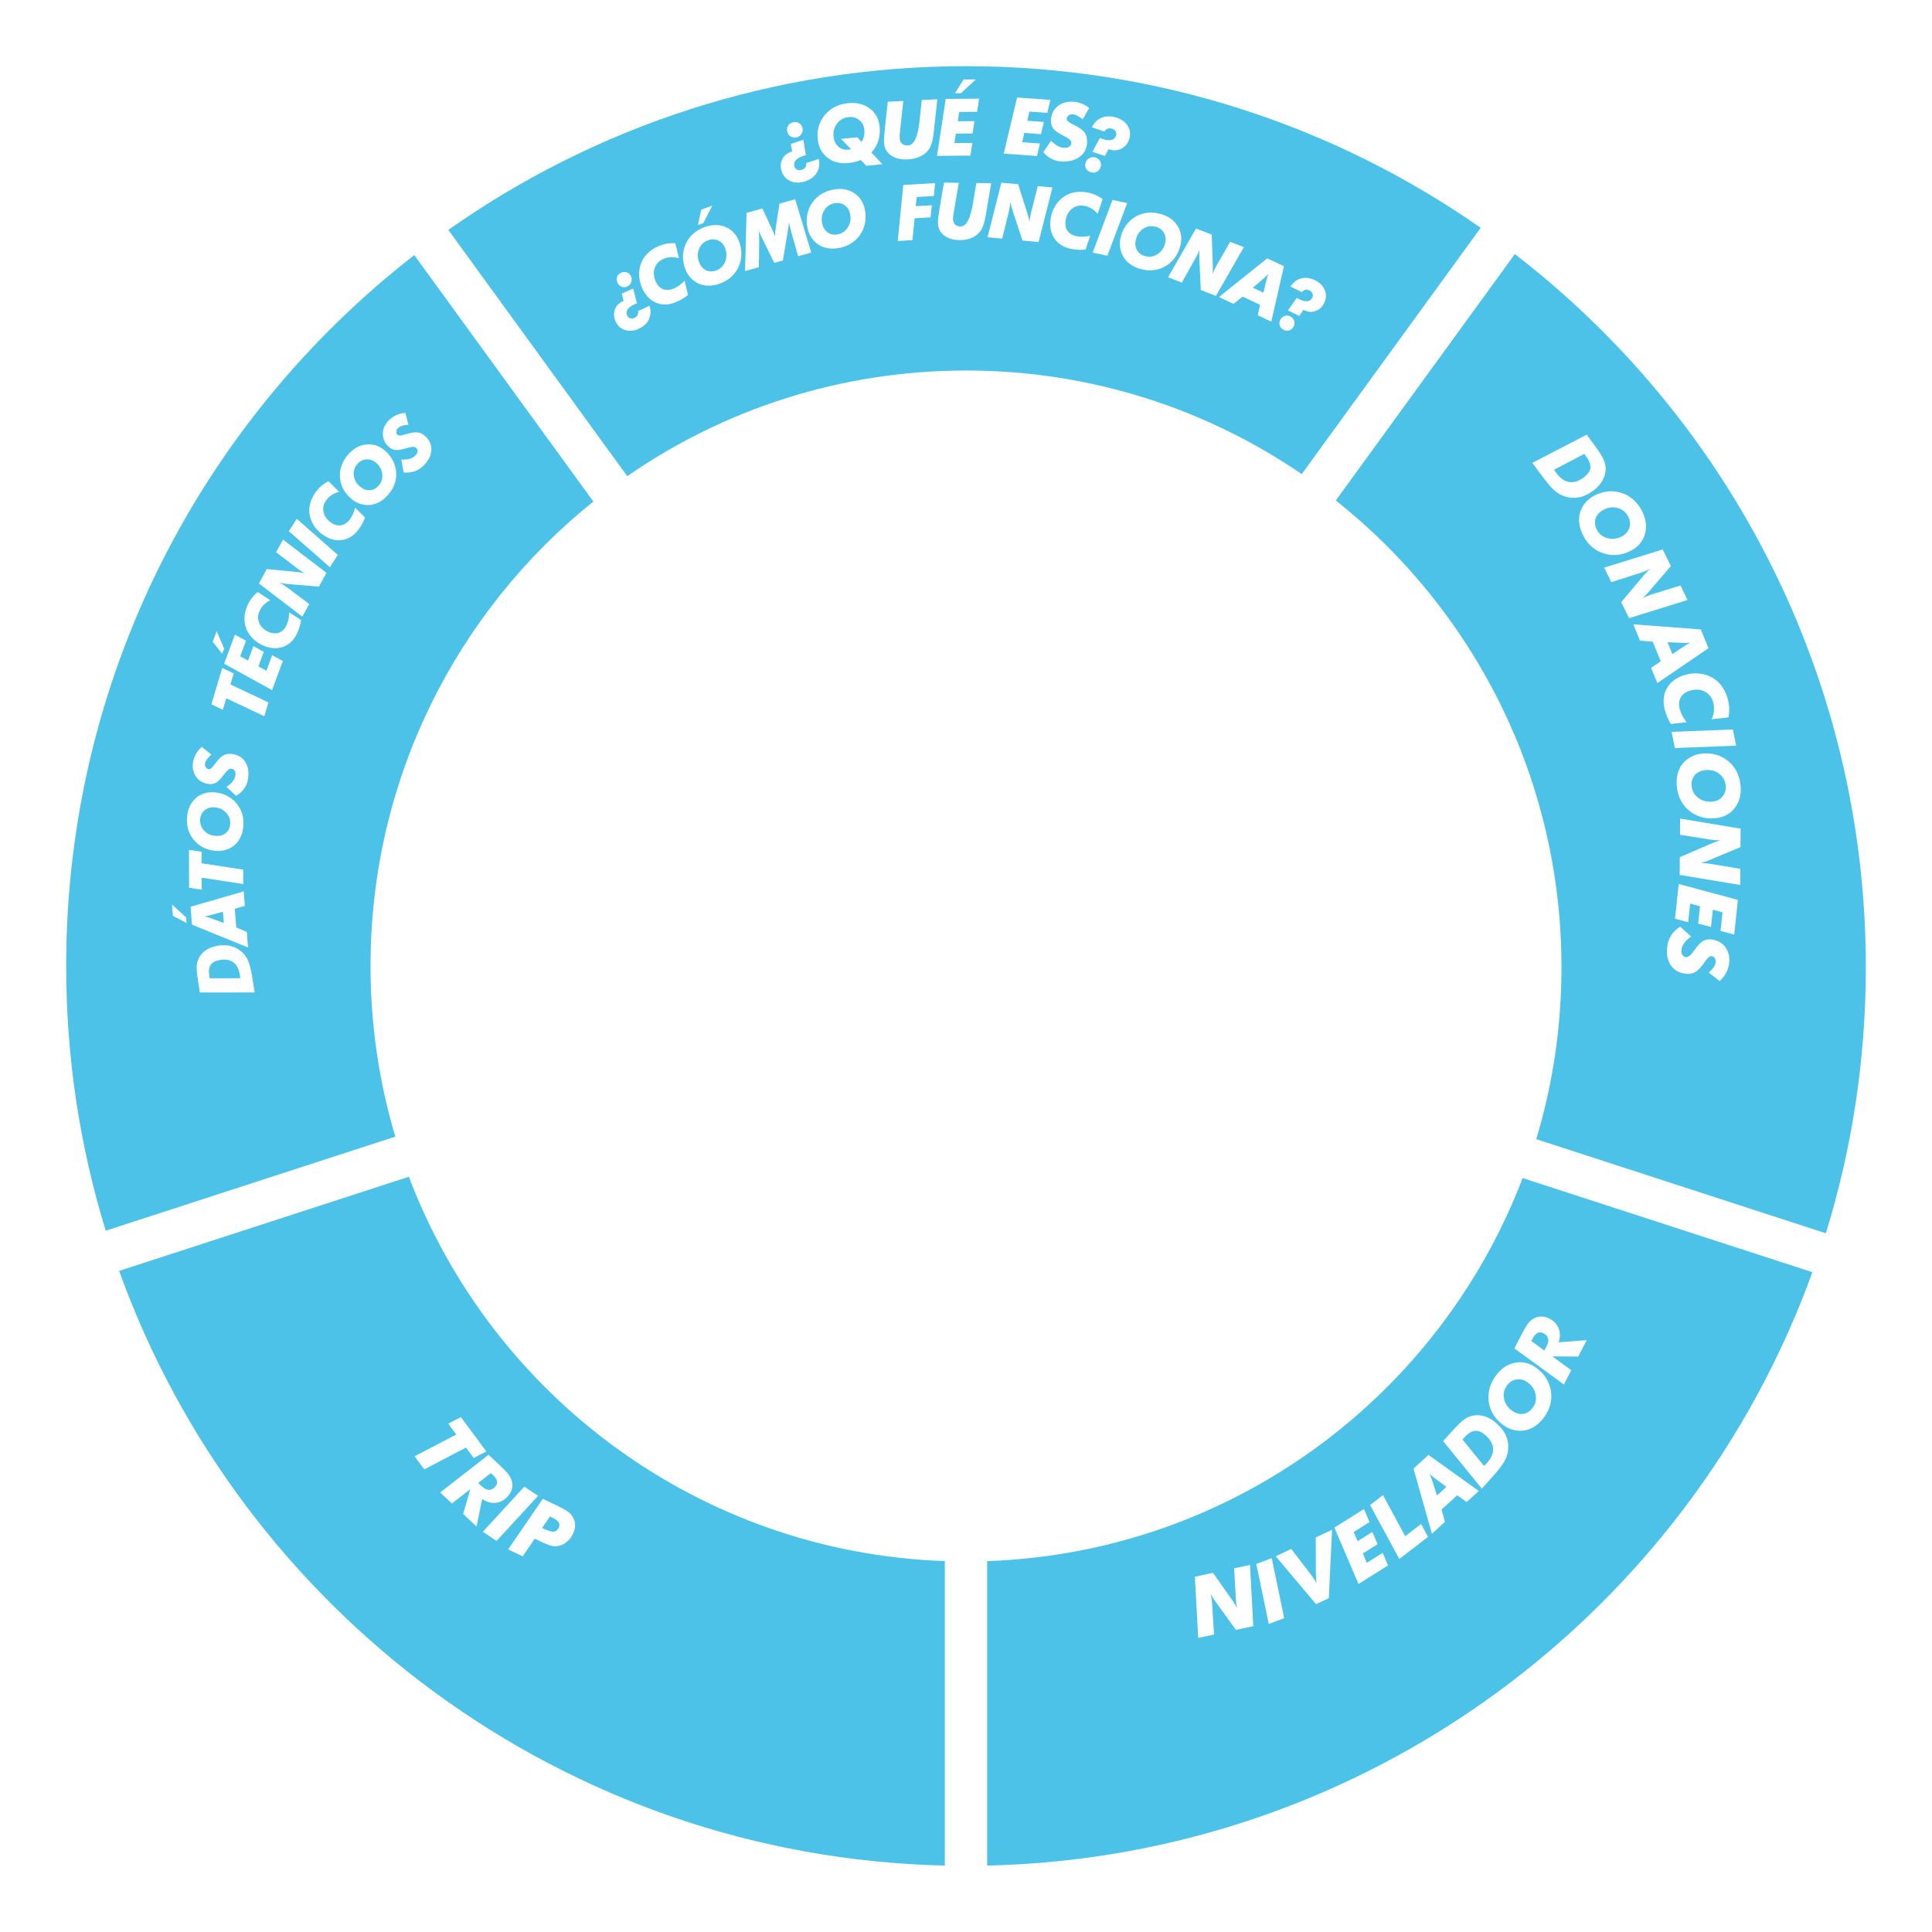 <svg viewBox="0 0 730 730" fill="none" xmlns="http://www.w3.org/2000/svg">
<g filter="url(#filter0_bd)">
<path d="M369 684.908C512.681 681.59 634.332 589.14 680.807 460.699L571.316 425.123C539.929 507.464 461.575 566.625 369 569.86V684.908Z" fill="#00A9DE" fill-opacity="0.7"/>
</g>
<g filter="url(#filter1_bd)">
<path d="M576.476 410.436C582.671 389.864 586 368.051 586 345.46C586 273.995 552.682 210.312 500.732 169.097L568.371 76C649.033 138.168 701 235.745 701 345.46C701 380.456 695.713 414.217 685.893 445.988L576.476 410.436Z" fill="#00A9DE" fill-opacity="0.7"/>
</g>
<g filter="url(#filter2_bd)">
<path d="M487.853 159.142C451.737 134.445 408.055 120 361 120C313.449 120 269.343 134.751 233.009 159.926L165.397 66.865C220.717 27.889 288.185 5 361 5C433.319 5 500.365 27.579 555.472 66.072L487.853 159.142Z" fill="#00A9DE" fill-opacity="0.7"/>
</g>
<g filter="url(#filter3_bd)">
<path d="M220.188 169.499C168.856 210.738 136 274.032 136 345C136 367.406 139.275 389.047 145.373 409.47L35.951 445.023C26.232 413.4 21 379.811 21 345C21 235.781 72.498 138.591 152.537 76.385L220.188 169.499Z" fill="#00A9DE" fill-opacity="0.7"/>
</g>
<g filter="url(#filter4_bd)">
<path d="M353 569.86V684.908C209.133 681.586 87.355 588.901 41.013 460.202L150.497 424.629C181.758 507.228 260.24 566.619 353 569.86Z" fill="#00A9DE" fill-opacity="0.7"/>
</g>
<path d="M303.528 52.82L304.503 58.617C304.386 58.645 304.253 58.684 304.101 58.734C303.956 58.772 303.752 58.834 303.487 58.921C302.108 59.377 301.138 59.955 300.579 60.656C300.026 61.344 299.902 62.134 300.207 63.025C300.384 63.544 300.739 63.918 301.269 64.146C301.796 64.365 302.366 64.372 302.98 64.17C303.576 63.973 304.018 63.652 304.307 63.205C304.602 62.746 304.711 62.22 304.634 61.626L309.396 60.054C309.801 62.006 309.538 63.74 308.605 65.256C307.682 66.769 306.21 67.859 304.188 68.527C302.204 69.182 300.386 69.157 298.736 68.452C297.095 67.744 295.976 66.518 295.379 64.773C294.823 63.15 294.879 61.639 295.547 60.241C296.211 58.834 297.342 57.867 298.939 57.34L299.308 57.218L298.823 54.373L303.528 52.82ZM303.152 48.126C303.406 48.869 303.348 49.606 302.978 50.337C302.608 51.069 302.04 51.56 301.275 51.813C300.472 52.078 299.717 52.038 299.01 51.693C298.3 51.339 297.81 50.768 297.54 49.979C297.263 49.172 297.296 48.422 297.638 47.731C297.989 47.037 298.571 46.556 299.384 46.288C300.215 46.013 300.978 46.045 301.673 46.384C302.376 46.72 302.87 47.3 303.152 48.126Z" fill="white"/>
<path d="M317.75 52.495L323.951 51.859L325.538 53.631C325.969 52.976 326.274 52.256 326.451 51.47C326.628 50.684 326.671 49.868 326.581 49.021C326.416 47.463 325.779 46.239 324.672 45.349C323.564 44.449 322.237 44.078 320.691 44.236C318.856 44.424 317.393 45.224 316.3 46.635C315.206 48.037 314.76 49.682 314.961 51.571C315.138 53.236 315.75 54.521 316.799 55.427C317.847 56.334 319.15 56.707 320.706 56.547C320.796 56.538 320.943 56.508 321.148 56.458C321.353 56.407 321.495 56.378 321.575 56.37L317.75 52.495ZM333.376 62.025L327.353 62.642L325.239 60.438C324.549 60.735 323.819 60.982 323.048 61.179C322.287 61.375 321.49 61.516 320.657 61.601C317.495 61.926 314.839 61.263 312.689 59.613C310.538 57.954 309.305 55.64 308.989 52.67C308.82 51.083 308.911 49.578 309.26 48.154C309.62 46.73 310.236 45.402 311.107 44.171C312.124 42.708 313.432 41.531 315.031 40.639C316.629 39.736 318.4 39.186 320.343 38.987C323.605 38.652 326.345 39.301 328.563 40.934C330.781 42.567 332.048 44.863 332.362 47.823C332.563 49.712 332.401 51.49 331.877 53.158C331.352 54.816 330.478 56.308 329.256 57.634L333.376 62.025Z" fill="white"/>
<path d="M335.449 38.446L341.318 38.151L340.133 49.017C340.037 49.845 339.976 50.495 339.951 50.967C339.925 51.429 339.921 51.836 339.94 52.188C339.988 53.107 340.289 53.812 340.844 54.304C341.398 54.785 342.148 55.003 343.094 54.955C345.344 54.842 346.788 51.819 347.426 45.886L347.445 45.679L348.291 37.8L354.16 37.504L352.84 49.788L352.841 49.803C352.551 52.464 352.111 54.359 351.521 55.486C350.778 56.925 349.678 58.049 348.223 58.858C346.778 59.665 345.045 60.12 343.024 60.222C340.416 60.353 338.294 59.848 336.657 58.705C335.02 57.552 334.148 55.959 334.042 53.926C334.01 53.32 334.027 52.505 334.094 51.483C334.16 50.46 334.273 49.19 334.434 47.672L335.449 38.446Z" fill="white"/>
<path d="M360.623 54.054L367.396 54.004L366.671 58.796L354.051 58.891L357.338 37.369L369.957 37.274L369.203 42.243L362.43 42.294L361.904 45.807L368.184 45.76L367.488 50.435L361.178 50.482L360.623 54.054ZM360.85 35.228L364.084 30.035L368.719 30L363.122 35.211L360.85 35.228Z" fill="white"/>
<path d="M386.202 53.741L392.958 54.229L391.84 58.948L379.254 58.039L384.304 36.849L396.89 37.758L395.729 42.651L388.974 42.163L388.16 45.623L394.423 46.075L393.344 50.679L387.051 50.225L386.202 53.741Z" fill="white"/>
<path d="M397.159 53.174C398.092 54.128 398.976 54.819 399.81 55.247C400.655 55.674 401.52 55.881 402.407 55.867C403.145 55.855 403.73 55.67 404.163 55.31C404.596 54.951 404.807 54.483 404.798 53.905C404.785 53.122 403.884 52.29 402.095 51.407C401.924 51.322 401.789 51.255 401.688 51.208C399.95 50.354 398.755 49.526 398.104 48.724C397.452 47.922 397.117 46.938 397.098 45.773C397.064 43.649 397.763 41.901 399.196 40.527C400.639 39.153 402.512 38.448 404.814 38.412C406.03 38.393 407.2 38.585 408.323 38.988C409.456 39.391 410.528 39.996 411.538 40.803L409.095 45.085C408.297 44.432 407.572 43.949 406.918 43.636C406.265 43.323 405.665 43.171 405.116 43.18C404.518 43.189 404.023 43.368 403.63 43.717C403.236 44.056 403.044 44.471 403.052 44.96C403.062 45.567 403.82 46.235 405.328 46.965C405.86 47.221 406.272 47.43 406.564 47.592C408.113 48.4 409.193 49.235 409.805 50.096C410.417 50.948 410.734 52.025 410.755 53.327C410.793 55.627 410.011 57.48 408.409 58.886C406.806 60.281 404.61 61.001 401.819 61.045C400.354 61.068 398.978 60.786 397.693 60.2C396.407 59.603 395.241 58.711 394.195 57.523L397.159 53.174Z" fill="white"/>
<path d="M410.232 61.369C410.483 60.626 410.976 60.07 411.71 59.701C412.454 59.335 413.209 59.278 413.975 59.528C414.779 59.79 415.356 60.273 415.707 60.975C416.06 61.668 416.103 62.409 415.836 63.199C415.563 64.007 415.073 64.585 414.367 64.932C413.671 65.282 412.916 65.325 412.102 65.059C411.27 64.788 410.68 64.311 410.333 63.631C409.985 62.95 409.952 62.196 410.232 61.369ZM412.763 57.383L415.572 52.157C415.701 52.21 415.835 52.264 415.974 52.319C416.125 52.369 416.338 52.438 416.612 52.528C417.984 52.976 419.102 53.088 419.965 52.864C420.829 52.641 421.41 52.088 421.708 51.205C421.888 50.676 421.831 50.162 421.537 49.664C421.253 49.169 420.803 48.821 420.189 48.62C419.602 48.429 419.05 48.429 418.534 48.621C418.02 48.804 417.612 49.156 417.31 49.676L412.542 48.12C413.414 46.321 414.68 45.094 416.341 44.439C418.011 43.788 419.863 43.794 421.897 44.458C423.874 45.104 425.307 46.191 426.198 47.719C427.088 49.248 427.237 50.885 426.646 52.632C426.096 54.257 425.12 55.434 423.717 56.163C422.325 56.894 420.834 57.001 419.245 56.482L418.861 56.357L417.502 58.931L412.763 57.383Z" fill="white"/>
<path d="M239.232 109.029L240.673 114.588C240.565 114.626 240.441 114.676 240.303 114.738C240.169 114.787 239.98 114.866 239.737 114.975C238.47 115.54 237.603 116.189 237.135 116.921C236.672 117.64 236.625 118.42 236.994 119.261C237.209 119.751 237.578 120.084 238.101 120.259C238.62 120.425 239.161 120.382 239.725 120.131C240.272 119.887 240.662 119.534 240.896 119.074C241.135 118.601 241.191 118.079 241.065 117.507L245.439 115.555C245.997 117.42 245.902 119.133 245.154 120.691C244.414 122.246 243.116 123.438 241.258 124.267C239.436 125.08 237.711 125.217 236.084 124.676C234.465 124.132 233.295 123.037 232.574 121.391C231.902 119.858 231.82 118.382 232.328 116.962C232.833 115.533 233.818 114.491 235.285 113.837L235.623 113.686L234.91 110.958L239.232 109.029ZM238.456 104.491C238.763 105.192 238.774 105.915 238.489 106.66C238.203 107.405 237.709 107.934 237.006 108.248C236.268 108.577 235.549 108.605 234.848 108.331C234.143 108.049 233.628 107.536 233.302 106.792C232.968 106.03 232.932 105.298 233.194 104.594C233.465 103.887 233.974 103.367 234.72 103.034C235.484 102.693 236.21 102.657 236.898 102.925C237.595 103.19 238.115 103.712 238.456 104.491Z" fill="white"/>
<path d="M255.181 91.912L256.561 97.623C255.557 97.294 254.554 97.151 253.552 97.195C252.546 97.23 251.576 97.447 250.641 97.847C249.051 98.528 247.976 99.648 247.416 101.208C246.855 102.769 246.94 104.417 247.67 106.154C248.329 107.722 249.273 108.754 250.501 109.248C251.725 109.733 253.127 109.637 254.709 108.96C255.39 108.669 256.054 108.286 256.7 107.812C257.354 107.334 258.009 106.758 258.663 106.083L259.97 111.436C259.403 111.928 258.745 112.397 257.995 112.842C257.256 113.293 256.429 113.715 255.511 114.108C252.777 115.277 250.225 115.361 247.855 114.357C245.494 113.35 243.719 111.431 242.53 108.602C241.956 107.236 241.619 105.846 241.52 104.433C241.426 103.007 241.576 101.611 241.971 100.246C242.436 98.654 243.253 97.239 244.423 96C245.601 94.757 247.081 93.755 248.863 92.992C249.877 92.559 250.908 92.253 251.956 92.075C253.005 91.896 254.08 91.842 255.181 91.912Z" fill="white"/>
<path d="M267.587 90.776C265.987 91.349 264.85 92.412 264.178 93.963C263.505 95.514 263.472 97.152 264.078 98.875C264.615 100.4 265.472 101.464 266.651 102.068C267.839 102.668 269.153 102.711 270.593 102.195C272.167 101.632 273.293 100.553 273.97 98.959C274.645 97.356 274.677 95.689 274.068 93.956C273.567 92.531 272.708 91.522 271.494 90.931C270.276 90.331 268.973 90.28 267.587 90.776ZM271.989 107.151C270.585 107.654 269.238 107.918 267.948 107.943C266.667 107.965 265.443 107.748 264.276 107.292C263.045 106.799 261.951 106.037 260.995 105.008C260.039 103.979 259.319 102.779 258.837 101.407C258.316 99.928 258.054 98.467 258.051 97.026C258.053 95.572 258.317 94.162 258.843 92.795C259.451 91.175 260.391 89.767 261.661 88.571C262.938 87.362 264.457 86.442 266.218 85.811C269.169 84.754 271.854 84.758 274.272 85.822C276.7 86.883 278.396 88.784 279.361 91.527C279.878 92.998 280.133 94.466 280.125 95.932C280.123 97.385 279.862 98.79 279.341 100.144C278.707 101.804 277.768 103.227 276.524 104.414C275.28 105.601 273.769 106.514 271.989 107.151ZM263.705 85.02L264.966 79.204L269.124 77.715L265.743 84.289L263.705 85.02Z" fill="white"/>
<path d="M281.515 102.421L282.081 80.442L288.046 78.769L291.551 86.238C291.765 86.695 291.978 87.182 292.189 87.699C292.407 88.204 292.627 88.734 292.848 89.288C292.837 88.853 292.85 88.383 292.888 87.876C292.932 87.356 293.013 86.703 293.131 85.914L294.533 76.951L300.458 75.29L306.515 95.413L301.565 96.801L298.85 87.158C298.701 86.614 298.562 86.076 298.436 85.545C298.307 85.005 298.187 84.462 298.076 83.917C298.063 84.656 297.955 85.606 297.752 86.765C297.717 86.994 297.69 87.165 297.673 87.279L295.805 98.415L292.555 99.326L287.967 90.015C287.729 89.545 287.5 89.073 287.281 88.597C287.068 88.111 286.86 87.623 286.656 87.133C286.721 87.761 286.767 88.359 286.796 88.927C286.833 89.493 286.856 90.023 286.864 90.518L286.74 100.956L281.515 102.421Z" fill="white"/>
<path d="M315.243 76.8C313.578 77.141 312.305 78.032 311.423 79.473C310.542 80.914 310.282 82.531 310.642 84.323C310.962 85.908 311.663 87.083 312.746 87.848C313.839 88.611 315.134 88.839 316.631 88.532C318.268 88.197 319.533 87.288 320.425 85.805C321.316 84.314 321.58 82.667 321.217 80.866C320.919 79.383 320.209 78.264 319.088 77.507C317.966 76.74 316.684 76.505 315.243 76.8ZM317.325 93.636C315.865 93.935 314.494 94.006 313.214 93.848C311.942 93.689 310.76 93.301 309.668 92.685C308.518 92.022 307.541 91.113 306.737 89.959C305.933 88.805 305.388 87.514 305.101 86.088C304.791 84.55 304.735 83.067 304.931 81.639C305.136 80.2 305.593 78.841 306.304 77.562C307.131 76.044 308.257 74.783 309.681 73.778C311.113 72.762 312.745 72.066 314.577 71.69C317.646 71.061 320.303 71.445 322.55 72.841C324.806 74.235 326.221 76.358 326.795 79.21C327.103 80.739 327.151 82.229 326.94 83.679C326.735 85.118 326.282 86.471 325.578 87.739C324.719 89.292 323.592 90.569 322.195 91.568C320.799 92.567 319.175 93.257 317.325 93.636Z" fill="white"/>
<path d="M339.212 91.063L341.306 69.884L353.328 69.191L352.847 74.051L346.382 74.424L346.023 77.911L352.077 77.562L351.609 82.135L345.583 82.482L344.768 90.743L339.212 91.063Z" fill="white"/>
<path d="M356.679 69L362.272 69.069L360.48 79.603C360.337 80.405 360.24 81.036 360.187 81.495C360.134 81.944 360.105 82.341 360.101 82.686C360.09 83.586 360.333 84.292 360.83 84.806C361.327 85.31 362.026 85.567 362.928 85.578C365.072 85.605 366.629 82.742 367.6 76.99L367.631 76.789L368.919 69.15L374.512 69.219L372.504 81.129L372.504 81.143C372.065 83.723 371.53 85.545 370.901 86.61C370.106 87.969 368.993 88.999 367.561 89.7C366.139 90.4 364.464 90.739 362.538 90.715C360.052 90.685 358.067 90.062 356.582 88.847C355.098 87.622 354.367 86.014 354.391 84.023C354.398 83.43 354.465 82.636 354.591 81.642C354.717 80.647 354.902 79.415 355.148 77.943L356.679 69Z" fill="white"/>
<path d="M373.138 89.637L378.358 69.015L384.692 69.614L388.11 80.366C388.14 80.455 388.188 80.609 388.253 80.827C388.63 82.007 388.873 83.03 388.983 83.896L389.032 83.367C389.068 82.986 389.126 82.568 389.206 82.114C389.297 81.651 389.415 81.095 389.561 80.445L392.118 70.317L397.659 70.841L392.44 91.464L386.346 90.887L382.688 79.795C382.42 78.991 382.219 78.328 382.087 77.805C381.964 77.284 381.864 76.765 381.788 76.248L381.734 76.834C381.698 77.216 381.642 77.619 381.564 78.044C381.497 78.461 381.388 79.018 381.237 79.716L378.679 90.162L373.138 89.637Z" fill="white"/>
<path d="M416.63 75.244L414.724 80.799C414.057 79.974 413.29 79.305 412.424 78.795C411.56 78.275 410.628 77.928 409.627 77.753C407.925 77.456 406.42 77.81 405.112 78.816C403.803 79.822 402.989 81.254 402.671 83.112C402.383 84.791 402.623 86.174 403.39 87.26C404.159 88.337 405.389 89.023 407.082 89.318C407.811 89.445 408.574 89.486 409.372 89.441C410.179 89.397 411.038 89.27 411.95 89.06L410.176 94.274C409.436 94.378 408.63 94.412 407.76 94.377C406.898 94.353 405.975 94.255 404.994 94.084C402.067 93.573 399.877 92.248 398.423 90.11C396.979 87.973 396.517 85.39 397.036 82.362C397.286 80.9 397.749 79.547 398.425 78.305C399.111 77.055 399.986 75.964 401.051 75.032C402.296 73.948 403.743 73.204 405.391 72.802C407.049 72.401 408.831 72.368 410.739 72.7C411.823 72.89 412.854 73.196 413.831 73.619C414.809 74.042 415.741 74.584 416.63 75.244Z" fill="white"/>
<path d="M412.858 95.452L420.352 75.554L425.911 76.726L418.417 96.624L412.858 95.452Z" fill="white"/>
<path d="M436.656 85.658C435.014 85.221 433.482 85.452 432.059 86.351C430.637 87.25 429.695 88.583 429.233 90.351C428.824 91.916 428.938 93.283 429.575 94.452C430.22 95.624 431.282 96.406 432.759 96.799C434.374 97.229 435.906 96.978 437.357 96.047C438.809 95.107 439.768 93.748 440.233 91.97C440.615 90.508 440.469 89.187 439.796 88.008C439.125 86.819 438.079 86.036 436.656 85.658ZM431.143 101.686C429.703 101.303 428.443 100.755 427.363 100.042C426.293 99.332 425.403 98.457 424.693 97.416C423.952 96.308 423.475 95.057 423.26 93.664C423.045 92.27 423.121 90.869 423.489 89.462C423.886 87.944 424.485 86.589 425.287 85.396C426.101 84.197 427.107 83.182 428.305 82.352C429.713 81.36 431.276 80.731 432.994 80.466C434.723 80.193 436.492 80.297 438.299 80.778C441.327 81.583 443.543 83.113 444.946 85.368C446.358 87.624 446.697 90.16 445.961 92.974C445.567 94.483 444.957 95.841 444.132 97.047C443.318 98.246 442.317 99.258 441.131 100.081C439.68 101.091 438.109 101.732 436.418 102.005C434.728 102.278 432.969 102.172 431.143 101.686Z" fill="white"/>
<path d="M441.343 104.767L451.908 86.345L457.844 88.654L458.246 99.938C458.25 100.032 458.255 100.193 458.259 100.421C458.305 101.66 458.264 102.711 458.137 103.575L458.327 103.079C458.463 102.722 458.631 102.335 458.83 101.92C459.042 101.5 459.305 100.997 459.621 100.412L464.803 91.362L469.996 93.382L459.431 111.805L453.72 109.583L453.18 97.906C453.137 97.058 453.123 96.365 453.135 95.826C453.157 95.291 453.201 94.764 453.267 94.246L453.057 94.795C452.92 95.152 452.757 95.525 452.568 95.913C452.391 96.296 452.137 96.802 451.805 97.432L446.536 106.788L441.343 104.767Z" fill="white"/>
<path d="M460.566 112.231L478.82 97.614L485.142 100.584L480.36 121.529L475.237 119.123L476.134 115.172L469.528 112.068L466.063 114.813L460.566 112.231ZM473.383 108.715L477.37 110.588L478.56 105.73C478.678 105.247 478.796 104.821 478.913 104.454C479.031 104.087 479.155 103.749 479.287 103.441C478.866 103.877 478.486 104.258 478.146 104.585C477.82 104.907 477.57 105.143 477.396 105.293L473.383 108.715Z" fill="white"/>
<path d="M483.755 120.833C484.087 120.145 484.623 119.668 485.363 119.403C486.111 119.142 486.831 119.181 487.522 119.521C488.247 119.877 488.731 120.418 488.972 121.143C489.217 121.86 489.163 122.584 488.81 123.316C488.449 124.064 487.913 124.563 487.203 124.81C486.501 125.062 485.783 125.008 485.05 124.647C484.299 124.279 483.803 123.742 483.562 123.038C483.321 122.334 483.385 121.599 483.755 120.833ZM486.652 117.289L489.969 112.577C490.085 112.644 490.204 112.714 490.328 112.785C490.464 112.852 490.656 112.946 490.904 113.068C492.141 113.675 493.181 113.925 494.025 113.818C494.868 113.71 495.487 113.247 495.882 112.429C496.118 111.939 496.13 111.433 495.916 110.913C495.711 110.397 495.332 110.003 494.777 109.731C494.248 109.471 493.727 109.402 493.215 109.523C492.707 109.636 492.277 109.925 491.926 110.391L487.626 108.28C488.678 106.646 490.029 105.616 491.679 105.192C493.339 104.771 495.085 105.011 496.92 105.912C498.703 106.788 499.917 108.023 500.562 109.617C501.207 111.211 501.139 112.818 500.359 114.436C499.632 115.943 498.561 116.961 497.145 117.49C495.737 118.023 494.317 117.938 492.883 117.234L492.538 117.064L490.927 119.388L486.652 117.289Z" fill="white"/>
<path d="M96.229 374.994L75.517 375L74.972 371.551C74.565 368.978 74.348 367.133 74.323 366.015C74.286 364.889 74.389 363.957 74.63 363.219C75.15 361.614 76.08 360.311 77.421 359.308C78.752 358.297 80.421 357.636 82.427 357.324C84.37 357.022 86.124 357.11 87.69 357.586C89.254 358.054 90.655 358.921 91.892 360.187C92.751 361.082 93.441 362.194 93.963 363.525C94.475 364.857 94.987 367.138 95.497 370.368L96.229 374.994ZM90.766 369.616C90.735 369.238 90.71 368.961 90.692 368.787C90.663 368.604 90.636 368.435 90.612 368.28C90.272 366.136 89.472 364.592 88.21 363.647C86.947 362.703 85.266 362.394 83.168 362.72C81.455 362.986 80.277 363.585 79.632 364.517C78.978 365.451 78.794 366.825 79.081 368.641L79.242 369.654L90.766 369.616Z" fill="white"/>
<path d="M93.7 357.989L72.528 349.381L72.015 342.612L92.095 336.798L92.51 342.282L88.725 343.383L89.261 350.456L93.254 352.104L93.7 357.989ZM84.563 348.764L84.24 344.495L79.543 345.775C79.076 345.903 78.659 346.003 78.29 346.077C77.922 346.151 77.576 346.204 77.251 346.238C77.824 346.39 78.33 346.532 78.77 346.666C79.2 346.792 79.52 346.893 79.732 346.97L84.563 348.764ZM70.46 348.73L65.324 346.069L65 341.787L70.301 346.63L70.46 348.73Z" fill="white"/>
<path d="M91.914 334.034L76.194 331.633L76.212 336.176L71.457 335.42L71.397 321.096L76.153 321.852L76.171 326.188L91.892 328.59L91.914 334.034Z" fill="white"/>
<path d="M75.627 309.577C75.504 311.226 76.001 312.651 77.116 313.854C78.232 315.056 79.678 315.722 81.453 315.851C83.023 315.966 84.311 315.616 85.315 314.8C86.32 313.976 86.878 312.822 86.988 311.339C87.109 309.718 86.594 308.296 85.442 307.072C84.281 305.848 82.808 305.171 81.024 305.041C79.556 304.933 78.318 305.306 77.311 306.158C76.294 307.01 75.733 308.15 75.627 309.577ZM91.955 312.022C91.847 313.468 91.549 314.77 91.061 315.929C90.574 317.079 89.897 318.085 89.029 318.948C88.102 319.852 86.991 320.53 85.696 320.982C84.401 321.434 83.047 321.608 81.634 321.504C80.11 321.393 78.706 321.059 77.42 320.502C76.126 319.935 74.975 319.151 73.965 318.152C72.763 316.98 71.88 315.596 71.317 313.999C70.745 312.392 70.527 310.681 70.662 308.867C70.888 305.828 71.954 303.438 73.859 301.697C75.764 299.947 78.13 299.176 80.955 299.382C82.47 299.493 83.878 299.837 85.181 300.414C86.475 300.98 87.622 301.759 88.623 302.749C89.85 303.959 90.747 305.349 91.312 306.918C91.877 308.488 92.091 310.189 91.955 312.022Z" fill="white"/>
<path d="M85.597 297.317C86.64 296.616 87.427 295.919 87.959 295.224C88.493 294.521 88.823 293.763 88.949 292.95C89.054 292.275 88.972 291.711 88.702 291.259C88.433 290.807 88.027 290.539 87.484 290.456C86.747 290.344 85.824 291.034 84.715 292.529C84.608 292.671 84.524 292.784 84.464 292.869C83.39 294.321 82.425 295.281 81.57 295.749C80.715 296.216 79.739 296.366 78.643 296.199C76.645 295.894 75.114 294.978 74.05 293.452C72.987 291.916 72.62 290.094 72.948 287.985C73.121 286.871 73.484 285.834 74.039 284.872C74.596 283.901 75.332 283.018 76.247 282.223L79.882 285.133C79.144 285.758 78.576 286.345 78.18 286.892C77.784 287.438 77.547 287.963 77.469 288.465C77.384 289.013 77.474 289.494 77.74 289.908C77.996 290.321 78.355 290.563 78.815 290.633C79.386 290.72 80.133 290.133 81.055 288.872C81.379 288.426 81.639 288.083 81.837 287.842C82.838 286.556 83.791 285.702 84.696 285.279C85.591 284.855 86.652 284.737 87.877 284.924C90.041 285.254 91.657 286.262 92.724 287.948C93.782 289.633 94.113 291.753 93.716 294.309C93.507 295.651 93.027 296.862 92.274 297.943C91.512 299.023 90.492 299.947 89.213 300.714L85.597 297.317Z" fill="white"/>
<path d="M99.865 270.623L85.504 263.843L84.204 268.2L79.869 266.121L83.967 252.384L88.303 254.464L87.062 258.622L101.422 265.402L99.865 270.623Z" fill="white"/>
<path d="M100.649 253.459L102.828 247.567L106.861 249.784L102.8 260.762L84.699 250.777L88.76 239.799L92.94 242.1L90.761 247.992L93.719 249.613L95.74 244.15L99.677 246.304L97.647 251.793L100.649 253.459ZM83.945 247.021L80.379 242.494L81.87 238.462L84.676 245.043L83.945 247.021Z" fill="white"/>
<path d="M97.371 223.691L102.153 226.805C101.213 227.239 100.398 227.804 99.707 228.5C99.008 229.192 98.456 229.989 98.049 230.892C97.359 232.427 97.33 233.931 97.963 235.404C98.596 236.877 99.751 237.984 101.428 238.725C102.942 239.394 104.305 239.496 105.515 239.029C106.716 238.559 107.66 237.561 108.347 236.034C108.643 235.376 108.865 234.665 109.015 233.902C109.168 233.131 109.256 232.29 109.278 231.379L113.769 234.289C113.688 235.012 113.527 235.78 113.283 236.592C113.052 237.401 112.738 238.247 112.339 239.133C111.152 241.773 109.374 243.526 107.005 244.39C104.641 245.246 102.093 245.071 99.361 243.863C98.041 243.28 96.877 242.523 95.868 241.592C94.854 240.648 94.036 239.564 93.414 238.338C92.691 236.906 92.338 235.365 92.356 233.715C92.378 232.056 92.776 230.366 93.55 228.646C93.991 227.667 94.528 226.767 95.163 225.946C95.798 225.124 96.534 224.372 97.371 223.691Z" fill="white"/>
<path d="M114.23 232.991L97.819 220.46L100.815 215.026L111.754 216.071C111.845 216.078 112.001 216.094 112.221 216.118C113.422 216.232 114.431 216.405 115.248 216.637L114.795 216.391C114.467 216.214 114.117 216.003 113.742 215.758C113.364 215.5 112.912 215.182 112.388 214.804L104.326 208.655L106.946 203.902L123.356 216.433L120.475 221.66L109.138 220.7C108.315 220.634 107.644 220.56 107.126 220.479C106.612 220.39 106.11 220.281 105.618 220.152L106.121 220.424C106.448 220.601 106.787 220.806 107.137 221.037C107.483 221.257 107.939 221.566 108.504 221.967L116.85 228.238L114.23 232.991Z" fill="white"/>
<path d="M124.642 214.325L109.136 200.706L112.137 196.046L127.642 209.666L124.642 214.325Z" fill="white"/>
<path d="M124.108 181.815L128.136 185.842C127.126 186.074 126.21 186.46 125.389 186.999C124.561 187.533 123.854 188.2 123.269 189C122.273 190.36 121.931 191.826 122.243 193.397C122.555 194.968 123.454 196.287 124.939 197.356C126.282 198.321 127.593 198.7 128.874 198.491C130.148 198.277 131.28 197.494 132.27 196.141C132.697 195.558 133.063 194.908 133.369 194.192C133.68 193.469 133.941 192.664 134.152 191.778L137.939 195.545C137.71 196.236 137.391 196.954 136.984 197.699C136.589 198.443 136.105 199.207 135.53 199.992C133.817 202.331 131.712 203.681 129.214 204.042C126.722 204.395 124.266 203.701 121.845 201.96C120.676 201.119 119.695 200.14 118.902 199.021C118.106 197.89 117.532 196.662 117.179 195.335C116.771 193.786 116.747 192.206 117.11 190.595C117.477 188.977 118.219 187.405 119.335 185.88C119.97 185.013 120.684 184.243 121.477 183.569C122.269 182.895 123.146 182.311 124.108 181.815Z" fill="white"/>
<path d="M135.03 175.323C133.943 176.577 133.489 178.016 133.666 179.64C133.843 181.264 134.607 182.651 135.957 183.8C137.152 184.817 138.397 185.294 139.694 185.229C140.997 185.157 142.137 184.557 143.115 183.429C144.183 182.196 144.621 180.748 144.428 179.086C144.227 177.418 143.448 176.007 142.091 174.851C140.974 173.9 139.755 173.471 138.434 173.564C137.106 173.651 135.971 174.237 135.03 175.323ZM146.701 186.902C145.748 188.002 144.728 188.875 143.641 189.52C142.559 190.158 141.411 190.568 140.196 190.751C138.908 190.933 137.608 190.825 136.296 190.426C134.983 190.027 133.79 189.37 132.715 188.455C131.556 187.468 130.626 186.373 129.926 185.168C129.225 183.95 128.768 182.642 128.555 181.243C128.29 179.593 128.409 177.96 128.913 176.343C129.416 174.714 130.266 173.209 131.462 171.829C133.466 169.517 135.755 168.222 138.331 167.943C140.912 167.657 143.278 168.429 145.427 170.258C146.579 171.239 147.506 172.345 148.208 173.576C148.909 174.794 149.366 176.095 149.578 177.481C149.84 179.177 149.728 180.823 149.242 182.418C148.756 184.013 147.909 185.508 146.701 186.902Z" fill="white"/>
<path d="M151.632 173.647C152.89 173.697 153.941 173.599 154.785 173.354C155.636 173.102 156.356 172.686 156.944 172.107C157.434 171.626 157.706 171.124 157.76 170.601C157.815 170.079 157.648 169.625 157.261 169.238C156.735 168.714 155.579 168.726 153.791 169.275C153.62 169.327 153.485 169.369 153.386 169.401C151.651 169.938 150.299 170.142 149.331 170.015C148.363 169.887 147.488 169.434 146.707 168.654C145.282 167.232 144.599 165.594 144.658 163.739C144.724 161.878 145.52 160.196 147.048 158.693C147.854 157.899 148.769 157.278 149.792 156.831C150.821 156.377 151.942 156.1 153.155 156L154.336 160.481C153.367 160.549 152.559 160.687 151.913 160.894C151.266 161.1 150.761 161.383 150.398 161.741C150.001 162.131 149.785 162.571 149.751 163.061C149.709 163.544 149.853 163.95 150.181 164.277C150.588 164.683 151.541 164.651 153.038 164.179C153.566 164.011 153.981 163.888 154.285 163.811C155.861 163.366 157.14 163.239 158.121 163.432C159.095 163.618 160.019 164.147 160.893 165.019C162.436 166.559 163.131 168.321 162.98 170.306C162.821 172.284 161.816 174.184 159.965 176.006C158.993 176.963 157.881 177.655 156.627 178.082C155.367 178.502 153.993 178.644 152.504 178.509L151.632 173.647Z" fill="white"/>
<path d="M579 174.896L599.55 164.23L601.882 167.403C603.622 169.769 604.795 171.506 605.401 172.612C606.022 173.72 606.404 174.706 606.548 175.57C606.865 177.444 606.619 179.228 605.809 180.922C605.014 182.619 603.701 184.139 601.871 185.484C600.1 186.786 598.314 187.601 596.513 187.93C594.718 188.267 592.878 188.12 590.992 187.49C589.676 187.035 588.413 186.276 587.204 185.212C586.004 184.143 584.312 182.122 582.128 179.151L579 174.896ZM587.213 177.468C587.441 177.831 587.609 178.095 587.718 178.261C587.841 178.429 587.956 178.584 588.061 178.727C589.51 180.699 591.107 181.833 592.85 182.129C594.593 182.425 596.421 181.87 598.335 180.463C599.896 179.315 600.755 178.109 600.91 176.844C601.075 175.572 600.543 174.101 599.315 172.431L598.63 171.5L587.213 177.468Z" fill="white"/>
<path d="M615.233 195.223C614.384 193.563 613.074 192.478 611.304 191.968C609.533 191.458 607.763 191.656 605.991 192.563C604.424 193.365 603.4 194.45 602.919 195.82C602.443 197.199 602.587 198.634 603.351 200.127C604.186 201.759 605.512 202.83 607.329 203.34C609.155 203.845 610.958 203.641 612.739 202.73C614.204 201.981 615.168 200.902 615.63 199.496C616.101 198.085 615.969 196.66 615.233 195.223ZM598.207 202.356C597.462 200.9 596.983 199.472 596.77 198.071C596.561 196.68 596.618 195.317 596.941 193.982C597.296 192.572 597.96 191.273 598.931 190.085C599.903 188.897 601.094 187.943 602.504 187.221C604.024 186.443 605.562 185.949 607.116 185.739C608.684 185.533 610.243 185.619 611.793 185.996C613.628 186.426 615.283 187.247 616.757 188.458C618.245 189.674 619.456 191.196 620.391 193.023C621.957 196.083 622.341 199.005 621.542 201.789C620.748 204.582 618.942 206.7 616.123 208.142C614.611 208.916 613.064 209.403 611.482 209.604C609.914 209.81 608.362 209.727 606.826 209.354C604.944 208.901 603.273 208.083 601.813 206.899C600.354 205.715 599.152 204.201 598.207 202.356Z" fill="white"/>
<path d="M606.135 214.482L628.249 207.608L631.337 213.873L623.338 223.197C623.272 223.276 623.157 223.408 622.993 223.594C622.116 224.618 621.308 225.429 620.568 226.025L621.087 225.77C621.461 225.586 621.881 225.402 622.348 225.218C622.829 225.039 623.412 224.833 624.098 224.599L634.956 221.217L637.657 226.697L615.543 233.571L612.572 227.544L620.749 217.802C621.34 217.092 621.839 216.527 622.247 216.105C622.659 215.693 623.083 215.304 623.518 214.939L622.944 215.222C622.57 215.406 622.164 215.583 621.725 215.753C621.3 215.927 620.721 216.143 619.988 216.4L608.836 219.962L606.135 214.482Z" fill="white"/>
<path d="M617.136 235.909L642.645 237.835L645.548 244.92L626.222 258.089L623.871 252.349L627.512 249.861L624.479 242.458L619.659 242.069L617.136 235.909ZM630.063 242.652L631.894 247.12L636.442 244.126C636.894 243.828 637.303 243.576 637.668 243.37C638.034 243.163 638.384 242.986 638.717 242.839C638.056 242.873 637.468 242.894 636.954 242.903C636.453 242.916 636.076 242.919 635.825 242.909L630.063 242.652Z" fill="white"/>
<path d="M653.086 271.064L646.729 271.769C647.226 270.722 647.521 269.65 647.615 268.553C647.719 267.453 647.621 266.366 647.321 265.293C646.811 263.467 645.753 262.14 644.148 261.312C642.543 260.484 640.753 260.347 638.776 260.899C636.991 261.398 635.745 262.281 635.039 263.549C634.343 264.814 634.249 266.355 634.757 268.171C634.975 268.953 635.295 269.729 635.715 270.499C636.139 271.278 636.668 272.071 637.305 272.877L631.345 273.553C630.894 272.868 630.481 272.085 630.105 271.206C629.722 270.34 629.384 269.38 629.09 268.326C628.212 265.186 628.482 262.396 629.898 259.956C631.318 257.526 633.637 255.862 636.858 254.962C638.413 254.527 639.96 254.355 641.499 254.444C643.051 254.54 644.536 254.899 645.953 255.519C647.605 256.247 649.018 257.334 650.19 258.781C651.365 260.237 652.238 261.988 652.81 264.035C653.135 265.199 653.32 266.364 653.365 267.53C653.409 268.697 653.316 269.875 653.086 271.064Z" fill="white"/>
<path d="M631.622 276.531L654.765 275.629L655.98 281.744L632.837 282.646L631.622 276.531Z" fill="white"/>
<path d="M652.041 296.774C651.841 294.92 651.006 293.438 649.535 292.329C648.064 291.22 646.339 290.772 644.361 290.985C642.611 291.174 641.266 291.821 640.327 292.928C639.389 294.046 639.01 295.438 639.19 297.105C639.387 298.928 640.242 300.402 641.757 301.528C643.282 302.652 645.039 303.107 647.027 302.893C648.664 302.716 649.949 302.054 650.883 300.906C651.828 299.756 652.214 298.379 652.041 296.774ZM633.59 297.347C633.415 295.721 633.478 294.216 633.779 292.832C634.082 291.459 634.623 290.206 635.402 289.074C636.237 287.884 637.321 286.908 638.654 286.147C639.986 285.385 641.439 284.919 643.013 284.75C644.712 284.567 646.324 284.655 647.851 285.014C649.389 285.383 650.814 286.02 652.127 286.926C653.687 287.984 654.939 289.342 655.882 291.001C656.837 292.668 657.425 294.522 657.644 296.563C658.013 299.98 657.326 302.846 655.585 305.161C653.845 307.486 651.401 308.818 648.252 309.157C646.564 309.339 644.945 309.241 643.396 308.863C641.858 308.494 640.438 307.862 639.137 306.965C637.541 305.869 636.274 304.507 635.333 302.88C634.393 301.253 633.812 299.408 633.59 297.347Z" fill="white"/>
<path d="M634.838 309.308L657.683 313.102L657.627 320.086L646.292 324.823C646.197 324.863 646.035 324.93 645.806 325.022C644.562 325.543 643.475 325.904 642.547 326.105L643.125 326.11C643.541 326.113 644 326.137 644.499 326.183C645.009 326.239 645.623 326.317 646.341 326.417L657.561 328.273L657.512 334.382L634.667 330.588L634.721 323.87L646.402 318.839C647.249 318.471 647.949 318.19 648.503 317.996C649.056 317.813 649.61 317.656 650.163 317.525L649.522 317.52C649.106 317.517 648.663 317.493 648.195 317.447C647.737 317.412 647.123 317.345 646.353 317.245L634.789 315.417L634.838 309.308Z" fill="white"/>
<path d="M638.626 341.419L637.879 348.457L632.898 347.128L634.289 334.014L656.656 340.016L655.264 353.13L650.1 351.75L650.847 344.711L647.194 343.742L646.502 350.268L641.642 348.982L642.337 342.425L638.626 341.419Z" fill="white"/>
<path d="M638.986 353.876C637.837 354.689 636.972 355.493 636.393 356.288C635.813 357.093 635.461 357.955 635.338 358.874C635.236 359.638 635.34 360.272 635.651 360.776C635.962 361.28 636.422 361.572 637.031 361.654C637.857 361.764 638.873 360.965 640.079 359.256C640.196 359.093 640.286 358.963 640.352 358.866C641.52 357.205 642.577 356.101 643.522 355.554C644.467 355.008 645.554 354.817 646.783 354.982C649.023 355.281 650.755 356.28 651.979 357.978C653.2 359.686 653.652 361.733 653.333 364.118C653.164 365.378 652.781 366.556 652.182 367.653C651.582 368.76 650.779 369.772 649.774 370.689L645.646 367.488C646.457 366.766 647.078 366.093 647.509 365.467C647.939 364.842 648.192 364.245 648.268 363.677C648.351 363.058 648.24 362.517 647.933 362.056C647.638 361.596 647.232 361.332 646.715 361.263C646.075 361.177 645.254 361.855 644.252 363.298C643.9 363.808 643.616 364.2 643.401 364.476C642.31 365.949 641.264 366.934 640.263 367.43C639.271 367.928 638.089 368.085 636.716 367.902C634.289 367.577 632.461 366.476 631.23 364.598C630.01 362.722 629.593 360.339 629.98 357.448C630.183 355.93 630.693 354.553 631.51 353.317C632.337 352.083 633.456 351.018 634.869 350.125L638.986 353.876Z" fill="white"/>
<path d="M452.741 618.886L451.49 595.762L458.32 594.302L465.402 604.34C465.463 604.423 465.563 604.567 465.702 604.771C466.481 605.872 467.069 606.854 467.467 607.717L467.346 607.152C467.259 606.745 467.183 606.292 467.119 605.794C467.064 605.284 467.006 604.668 466.948 603.946L466.326 592.59L472.301 591.313L473.552 614.438L466.982 615.842L459.537 605.53C458.994 604.783 458.568 604.16 458.259 603.662C457.96 603.161 457.687 602.655 457.439 602.143L457.573 602.77C457.66 603.177 457.732 603.615 457.79 604.082C457.855 604.536 457.922 605.151 457.992 605.924L458.716 617.609L452.741 618.886Z" fill="white"/>
<path d="M479.404 613.617L474.691 590.942L480.521 588.733L485.234 611.409L479.404 613.617Z" fill="white"/>
<path d="M497.277 606.136L482.028 588.029L487.91 585.263L496.021 595.901C496.229 596.171 496.447 596.489 496.676 596.853C496.9 597.208 497.149 597.626 497.422 598.108C497.357 597.505 497.307 596.959 497.272 596.469C497.242 595.965 497.222 595.566 497.21 595.272L497.157 580.914L503.322 578.015L502.085 603.875L497.277 606.136Z" fill="white"/>
<path d="M516.445 590.508L522.44 586.745L524.473 591.483L513.304 598.494L504.199 577.2L515.369 570.189L517.475 575.103L511.48 578.866L512.976 582.336L518.534 578.847L520.527 583.462L514.943 586.968L516.445 590.508Z" fill="white"/>
<path d="M528.716 589.032L517.673 568.676L522.56 564.933L530.948 580.434L536.952 575.836L539.595 580.7L528.716 589.032Z" fill="white"/>
<path d="M541.053 579.521L534.094 554.904L539.749 549.743L558.758 563.364L554.176 567.546L550.588 564.982L544.679 570.374L545.97 575.034L541.053 579.521ZM542.942 565.064L546.508 561.809L542.133 558.567C541.698 558.245 541.321 557.948 541.001 557.675C540.682 557.402 540.396 557.135 540.142 556.873C540.402 557.482 540.624 558.027 540.808 558.507C540.994 558.972 541.125 559.325 541.202 559.565L542.942 565.064Z" fill="white"/>
<path d="M559.9 562.473L545.286 544.515L547.919 541.588C549.884 539.404 551.346 537.903 552.306 537.085C553.265 536.252 554.153 535.678 554.97 535.362C556.74 534.671 558.537 534.55 560.361 534.999C562.183 535.434 563.939 536.41 565.627 537.929C567.261 539.399 568.422 540.982 569.109 542.679C569.804 544.369 570.033 546.2 569.798 548.175C569.621 549.556 569.134 550.947 568.337 552.346C567.533 553.738 565.898 555.805 563.432 558.547L562.858 559.186L559.9 562.473ZM560.753 553.909C561.062 553.612 561.286 553.394 561.426 553.254C561.566 553.099 561.694 552.956 561.813 552.824C563.45 551.004 564.236 549.211 564.172 547.444C564.108 545.677 563.194 543.999 561.428 542.411C559.987 541.115 558.632 540.519 557.361 540.624C556.083 540.721 554.751 541.54 553.364 543.081L552.591 543.941L560.753 553.909Z" fill="white"/>
<path d="M569.412 523.497C568.313 525.004 567.935 526.662 568.278 528.472C568.621 530.283 569.596 531.774 571.203 532.946C572.626 533.984 574.056 534.409 575.496 534.221C576.941 534.024 578.158 533.249 579.146 531.894C580.227 530.413 580.585 528.746 580.221 526.895C579.848 525.037 578.854 523.519 577.238 522.34C575.908 521.37 574.511 520.996 573.048 521.218C571.575 521.433 570.364 522.193 569.412 523.497ZM583.454 535.481C582.49 536.802 581.431 537.873 580.278 538.695C579.13 539.508 577.887 540.072 576.55 540.385C575.131 540.704 573.672 540.698 572.174 540.365C570.676 540.033 569.287 539.401 568.008 538.467C566.628 537.461 565.494 536.311 564.605 535.019C563.715 533.712 563.089 532.281 562.726 530.728C562.283 528.896 562.27 527.049 562.687 525.187C563.102 523.311 563.914 521.543 565.123 519.885C567.149 517.108 569.584 515.449 572.429 514.907C575.281 514.356 577.985 515.014 580.544 516.88C581.916 517.881 583.048 519.042 583.94 520.363C584.831 521.67 585.456 523.093 585.816 524.633C586.26 526.516 586.283 528.377 585.884 530.213C585.486 532.05 584.675 533.806 583.454 535.481Z" fill="white"/>
<path d="M593.689 517.728L590.912 523.135L572.213 509.472L574.998 504.052C575.835 502.421 576.519 501.238 577.049 500.503C577.569 499.763 578.118 499.173 578.696 498.732C579.706 497.951 580.787 497.523 581.939 497.447C583.081 497.366 584.264 497.64 585.487 498.268C587.173 499.134 588.327 500.365 588.948 501.96C589.564 503.542 589.564 505.286 588.947 507.194L599.522 506.373L596.338 512.572L586.548 512.514L593.689 517.728ZM583.532 510.315L584.41 508.606C584.962 507.531 585.14 506.58 584.944 505.753C584.748 504.926 584.187 504.275 583.26 503.799C582.389 503.352 581.621 503.297 580.956 503.634C580.282 503.967 579.64 504.726 579.031 505.913L578.616 506.719L583.532 510.315Z" fill="white"/>
<path d="M156.647 550.258L172.41 542.028L169.356 537.912L174.144 535.45L183.77 548.426L178.982 550.888L176.068 546.96L160.306 555.189L156.647 550.258Z" fill="white"/>
<path d="M170.761 568.071L166.325 563.916L184.595 549.686L189.043 553.852C190.381 555.105 191.331 556.087 191.892 556.798C192.461 557.502 192.878 558.192 193.143 558.868C193.617 560.054 193.732 561.211 193.489 562.339C193.253 563.46 192.665 564.522 191.726 565.526C190.43 566.909 188.929 567.681 187.225 567.84C185.535 567.999 183.858 567.519 182.192 566.402L180.079 576.796L174.993 572.033L177.735 562.635L170.761 568.071ZM180.678 560.339L182.08 561.652C182.962 562.478 183.828 562.911 184.677 562.949C185.525 562.988 186.306 562.627 187.018 561.866C187.687 561.152 187.951 560.428 187.809 559.696C187.674 558.956 187.12 558.13 186.147 557.219L185.485 556.599L180.678 560.339Z" fill="white"/>
<path d="M182.436 578.783L198.117 561.738L203.309 565.188L187.629 582.233L182.436 578.783Z" fill="white"/>
<path d="M204.837 577.34L205.359 577.587C207.148 578.436 208.446 578.821 209.255 578.744C210.065 578.667 210.683 578.176 211.112 577.273C211.474 576.511 211.464 575.826 211.084 575.219C210.717 574.607 209.955 574.026 208.797 573.477L207.809 573.008L204.837 577.34ZM191.998 585.447L205.092 566.34L210.767 569.033C212.339 569.778 213.489 570.405 214.217 570.912C214.949 571.409 215.536 571.947 215.976 572.525C216.776 573.561 217.213 574.668 217.289 575.845C217.374 577.027 217.108 578.267 216.492 579.566C215.881 580.855 215.031 581.917 213.944 582.75C212.866 583.588 211.707 584.075 210.466 584.213C209.736 584.293 208.949 584.225 208.106 584.01C207.267 583.785 206.025 583.282 204.378 582.5L203.531 582.098L202.063 581.402L197.489 588.052L191.998 585.447Z" fill="white"/>
<defs>
<filter id="filter0_bd" x="348" y="405.123" width="361.807" height="324.785" filterUnits="userSpaceOnUse" color-interpolation-filters="sRGB">
<feFlood flood-opacity="0" result="BackgroundImageFix"/>
<feGaussianBlur in="BackgroundImage" stdDeviation="10"/>
<feComposite in2="SourceAlpha" operator="in" result="effect1_backgroundBlur"/>
<feColorMatrix in="SourceAlpha" type="matrix" values="0 0 0 0 0 0 0 0 0 0 0 0 0 0 0 0 0 0 127 0"/>
<feOffset dx="4" dy="20"/>
<feGaussianBlur stdDeviation="12.5"/>
<feColorMatrix type="matrix" values="0 0 0 0 0.366 0 0 0 0 0.614 0 0 0 0 0.692 0 0 0 0.4 0"/>
<feBlend mode="normal" in2="effect1_backgroundBlur" result="effect2_dropShadow"/>
<feBlend mode="normal" in="SourceGraphic" in2="effect2_dropShadow" result="shape"/>
</filter>
<filter id="filter1_bd" x="479.732" y="56" width="250.268" height="434.988" filterUnits="userSpaceOnUse" color-interpolation-filters="sRGB">
<feFlood flood-opacity="0" result="BackgroundImageFix"/>
<feGaussianBlur in="BackgroundImage" stdDeviation="10"/>
<feComposite in2="SourceAlpha" operator="in" result="effect1_backgroundBlur"/>
<feColorMatrix in="SourceAlpha" type="matrix" values="0 0 0 0 0 0 0 0 0 0 0 0 0 0 0 0 0 0 127 0"/>
<feOffset dx="4" dy="20"/>
<feGaussianBlur stdDeviation="12.5"/>
<feColorMatrix type="matrix" values="0 0 0 0 0.366 0 0 0 0 0.614 0 0 0 0 0.692 0 0 0 0.4 0"/>
<feBlend mode="normal" in2="effect1_backgroundBlur" result="effect2_dropShadow"/>
<feBlend mode="normal" in="SourceGraphic" in2="effect2_dropShadow" result="shape"/>
</filter>
<filter id="filter2_bd" x="144.397" y="-15" width="440.075" height="219.926" filterUnits="userSpaceOnUse" color-interpolation-filters="sRGB">
<feFlood flood-opacity="0" result="BackgroundImageFix"/>
<feGaussianBlur in="BackgroundImage" stdDeviation="10"/>
<feComposite in2="SourceAlpha" operator="in" result="effect1_backgroundBlur"/>
<feColorMatrix in="SourceAlpha" type="matrix" values="0 0 0 0 0 0 0 0 0 0 0 0 0 0 0 0 0 0 127 0"/>
<feOffset dx="4" dy="20"/>
<feGaussianBlur stdDeviation="12.5"/>
<feColorMatrix type="matrix" values="0 0 0 0 0.366 0 0 0 0 0.614 0 0 0 0 0.692 0 0 0 0.4 0"/>
<feBlend mode="normal" in2="effect1_backgroundBlur" result="effect2_dropShadow"/>
<feBlend mode="normal" in="SourceGraphic" in2="effect2_dropShadow" result="shape"/>
</filter>
<filter id="filter3_bd" x="0" y="56.386" width="249.188" height="433.638" filterUnits="userSpaceOnUse" color-interpolation-filters="sRGB">
<feFlood flood-opacity="0" result="BackgroundImageFix"/>
<feGaussianBlur in="BackgroundImage" stdDeviation="10"/>
<feComposite in2="SourceAlpha" operator="in" result="effect1_backgroundBlur"/>
<feColorMatrix in="SourceAlpha" type="matrix" values="0 0 0 0 0 0 0 0 0 0 0 0 0 0 0 0 0 0 127 0"/>
<feOffset dx="4" dy="20"/>
<feGaussianBlur stdDeviation="12.5"/>
<feColorMatrix type="matrix" values="0 0 0 0 0.366 0 0 0 0 0.614 0 0 0 0 0.692 0 0 0 0.4 0"/>
<feBlend mode="normal" in2="effect1_backgroundBlur" result="effect2_dropShadow"/>
<feBlend mode="normal" in="SourceGraphic" in2="effect2_dropShadow" result="shape"/>
</filter>
<filter id="filter4_bd" x="20.013" y="404.629" width="361.987" height="325.279" filterUnits="userSpaceOnUse" color-interpolation-filters="sRGB">
<feFlood flood-opacity="0" result="BackgroundImageFix"/>
<feGaussianBlur in="BackgroundImage" stdDeviation="10"/>
<feComposite in2="SourceAlpha" operator="in" result="effect1_backgroundBlur"/>
<feColorMatrix in="SourceAlpha" type="matrix" values="0 0 0 0 0 0 0 0 0 0 0 0 0 0 0 0 0 0 127 0"/>
<feOffset dx="4" dy="20"/>
<feGaussianBlur stdDeviation="12.5"/>
<feColorMatrix type="matrix" values="0 0 0 0 0.366 0 0 0 0 0.614 0 0 0 0 0.692 0 0 0 0.4 0"/>
<feBlend mode="normal" in2="effect1_backgroundBlur" result="effect2_dropShadow"/>
<feBlend mode="normal" in="SourceGraphic" in2="effect2_dropShadow" result="shape"/>
</filter>
</defs>
</svg>
